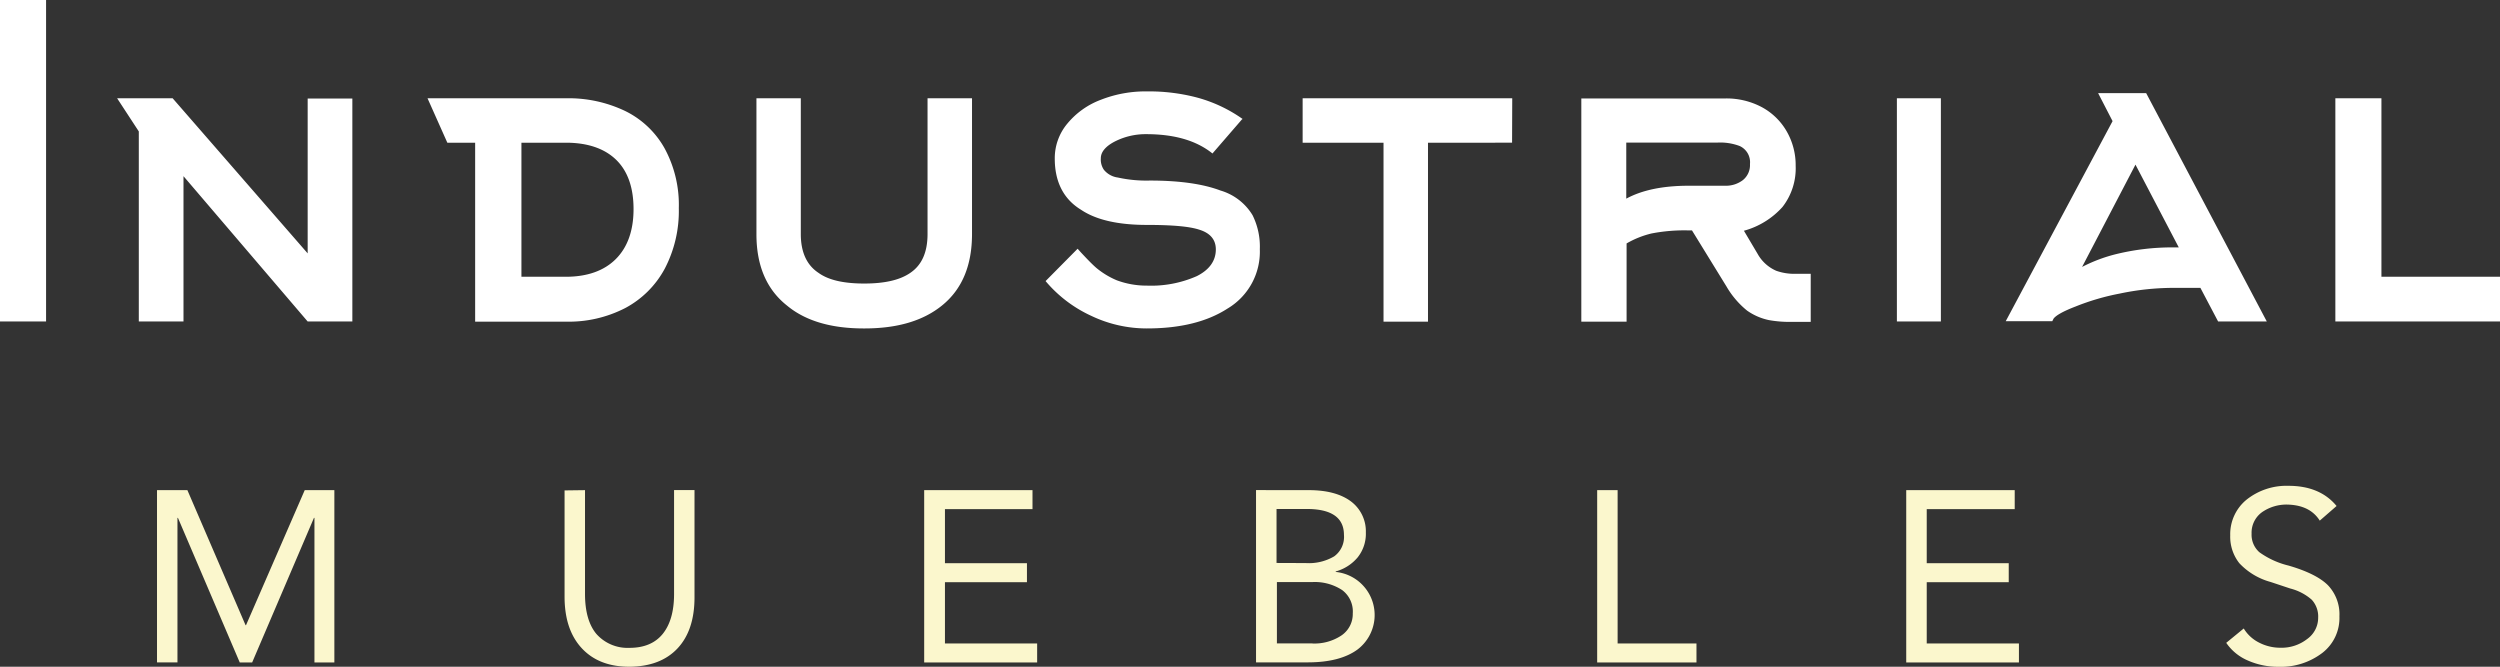 <svg xmlns="http://www.w3.org/2000/svg" viewBox="0 0 468.28 124.89"><rect x="0" y="0" width="468.28" height="124.89" fill="#333333" stroke="none"/><defs><style>.cls-1{fill:#fff;}.cls-2{fill:#fbf7cd;}</style></defs><g id="Capa_2" data-name="Capa 2"><g id="Capa_1-2" data-name="Capa 1"><g id="SvgjsG15609"><path class="cls-1" d="M8.63,60.22H0V0H8.63ZM21.94,18.41h10.4L57.63,47.46v-29H66V60.22H57.63L34.37,33V60.22H26V24.62ZM106,26.73H97.67V51.84H106c4,0,7.15-1.12,9.35-3.32s3.32-5.34,3.32-9.36-1.09-7.12-3.26-9.23S110.07,26.73,106,26.73Zm-22.21,0-3.71-8.32H106a24.53,24.53,0,0,1,11.1,2.38,17,17,0,0,1,7.39,7A22.19,22.19,0,0,1,127.15,39a23.31,23.31,0,0,1-2.63,11.32,18,18,0,0,1-7.42,7.39A23.12,23.12,0,0,1,106,60.25H89V26.73Zm78.15,34.79h-.16c-6.12,0-10.92-1.42-14.36-4.28q-5.74-4.53-5.73-13.4V18.41H150V43.84c0,3.38,1.11,5.82,3.32,7.27,1.87,1.36,4.73,2,8.57,2s6.69-.66,8.62-2c2.15-1.45,3.23-3.86,3.23-7.27V18.41h8.33V43.84q0,8.86-5.64,13.4C172.89,60.1,168.09,61.52,161.94,61.52ZM232.69,22.3l-5.58,6.45c-3-2.41-7.09-3.62-12.43-3.62a12.7,12.7,0,0,0-5.83,1.36c-1.78.91-2.65,2-2.65,3.14a3.41,3.41,0,0,0,.57,2.17,4.05,4.05,0,0,0,2.6,1.45,24.88,24.88,0,0,0,6,.57c5.61,0,10,.64,13.25,1.87a10.45,10.45,0,0,1,6,4.62,13.22,13.22,0,0,1,1.36,6.37,12.39,12.39,0,0,1-6.07,11.13c-3.83,2.47-8.84,3.71-15.08,3.71a24.12,24.12,0,0,1-10.47-2.38,24.53,24.53,0,0,1-8.51-6.49l6-6.06.73.81c1.11,1.18,2,2.11,2.74,2.75a15.15,15.15,0,0,0,3.86,2.35,15.94,15.94,0,0,0,5.65,1,21.16,21.16,0,0,0,9.35-1.78c2.35-1.18,3.56-2.87,3.56-5,0-1.84-1.06-3.08-3.14-3.71-1.87-.61-5.13-.88-9.77-.88-5.37,0-9.51-.93-12.34-2.84-3.29-2-4.92-5.25-4.92-9.59a10.09,10.09,0,0,1,2.41-6.61,14.92,14.92,0,0,1,6.22-4.4,22.88,22.88,0,0,1,8.63-1.57,35.32,35.32,0,0,1,9,1.05,26.85,26.85,0,0,1,9,4.17Zm50.54,4.43H267.48V60.25h-8.33V26.73H244V18.41h39.26Zm43.42,16.48,2.59,4.37a7.34,7.34,0,0,0,3.47,3.14,10.17,10.17,0,0,0,3.56.57h2.9v9h-3.62a21.75,21.75,0,0,1-4.2-.33,11,11,0,0,1-4.1-1.78,16.35,16.35,0,0,1-3.86-4.52l-6.46-10.5h-.57a32.14,32.14,0,0,0-7,.57,17.21,17.21,0,0,0-4.68,1.87V60.25h-8.48V18.44h27a14.05,14.05,0,0,1,6.79,1.62,11.83,11.83,0,0,1,4.67,4.53,12.69,12.69,0,0,1,1.69,6.46,11.78,11.78,0,0,1-2.47,7.72,15,15,0,0,1-7.18,4.44Zm-10.32-8.42h6.79a5.23,5.23,0,0,0,3.35-1.06,3.6,3.6,0,0,0,1.32-3,3.33,3.33,0,0,0-1.93-3.38,10.33,10.33,0,0,0-4.19-.64H304.62v10.5C307.58,35.6,311.47,34.79,316.33,34.79Zm47.22,25.43h-8.24V18.41h8.24ZM407,46.34h1.11L400,30.84,390,50a29.07,29.07,0,0,1,6.21-2.36A44.12,44.12,0,0,1,407,46.34ZM395.71,22.69,393,17.44h9l22.6,42.78h-9.12l-3.32-6.3h-5A49.13,49.13,0,0,0,397,55a44.34,44.34,0,0,0-8.24,2.42c-2.26.87-3.62,1.63-4.1,2.26l-.24.48h-8.72Zm72.57,37.53H437.44V18.41h8.63V51.84h22.21Z"/></g><g id="SvgjsG15610"><path class="cls-2" d="M35.1,91.81,46,117.11h.08l11-25.3h5.55v32.28H58.9V97h-.09L47.23,124.09H44.91L33.33,97h-.09v27.08H29.41V91.81Zm74.48,0v19.42c0,3.29.7,5.77,2.1,7.48a7.81,7.81,0,0,0,6.25,2.64c2.76,0,4.84-.91,6.22-2.63s2.09-4.15,2.11-7.32V91.8h3.83v20.09q0,6.17-3.18,9.56t-9,3.44c-3.8,0-6.76-1.14-8.91-3.44s-3.23-5.48-3.25-9.59v-20Zm83.82,0v3.56H177v10.12h15.36v3.56H177v11.48h17.27v3.56H173.11V91.81Zm51.73,0c3.4,0,6,.7,7.88,2.08a7,7,0,0,1,2.83,5.86,7.08,7.08,0,0,1-1.53,4.65,8.18,8.18,0,0,1-4.12,2.64v.09a8.11,8.11,0,0,1,4.05,14.56c-2.16,1.57-5.23,2.37-9.22,2.38h-9.75V91.8Zm-.55,13.66a9.35,9.35,0,0,0,5.33-1.26,4.49,4.49,0,0,0,1.83-4c0-3.19-2.25-4.82-6.75-4.87h-5.88v10.11Zm1.19,15.06a9.1,9.1,0,0,0,5.54-1.53,4.85,4.85,0,0,0,2.08-4.09,5,5,0,0,0-2-4.39,9.35,9.35,0,0,0-5.6-1.49h-6.61v11.48h6.64ZM303,91.81v28.72h14.77v3.56h-18.6V91.81Zm74.38,0v3.56H360.9v10.12h15.36v3.56H360.9v11.48h17.27v3.56H357.06V91.81ZM428.67,91c3.91,0,6.93,1.26,9,3.78l-3.15,2.74c-1.21-1.91-3.16-2.89-5.87-3a8,8,0,0,0-5,1.46,4.73,4.73,0,0,0-1.9,4,4.35,4.35,0,0,0,1.46,3.46,15.69,15.69,0,0,0,5.47,2.5q5.19,1.51,7.36,3.67a7.89,7.89,0,0,1,2.16,5.85,8.24,8.24,0,0,1-3.19,6.83,12.79,12.79,0,0,1-8.15,2.61A14,14,0,0,1,421,123.7a9.32,9.32,0,0,1-4-3.29l3.28-2.69a7,7,0,0,0,2.92,2.67,8.65,8.65,0,0,0,4,.94,7.78,7.78,0,0,0,4.94-1.62,4.88,4.88,0,0,0,2.08-4,4.64,4.64,0,0,0-1.21-3.38,9.69,9.69,0,0,0-4-2.09l-3.7-1.23a12.55,12.55,0,0,1-5.86-3.52,8,8,0,0,1-1.7-5.21,8.33,8.33,0,0,1,3.05-6.68A12,12,0,0,1,428.67,91Z"/></g></g></g></svg>